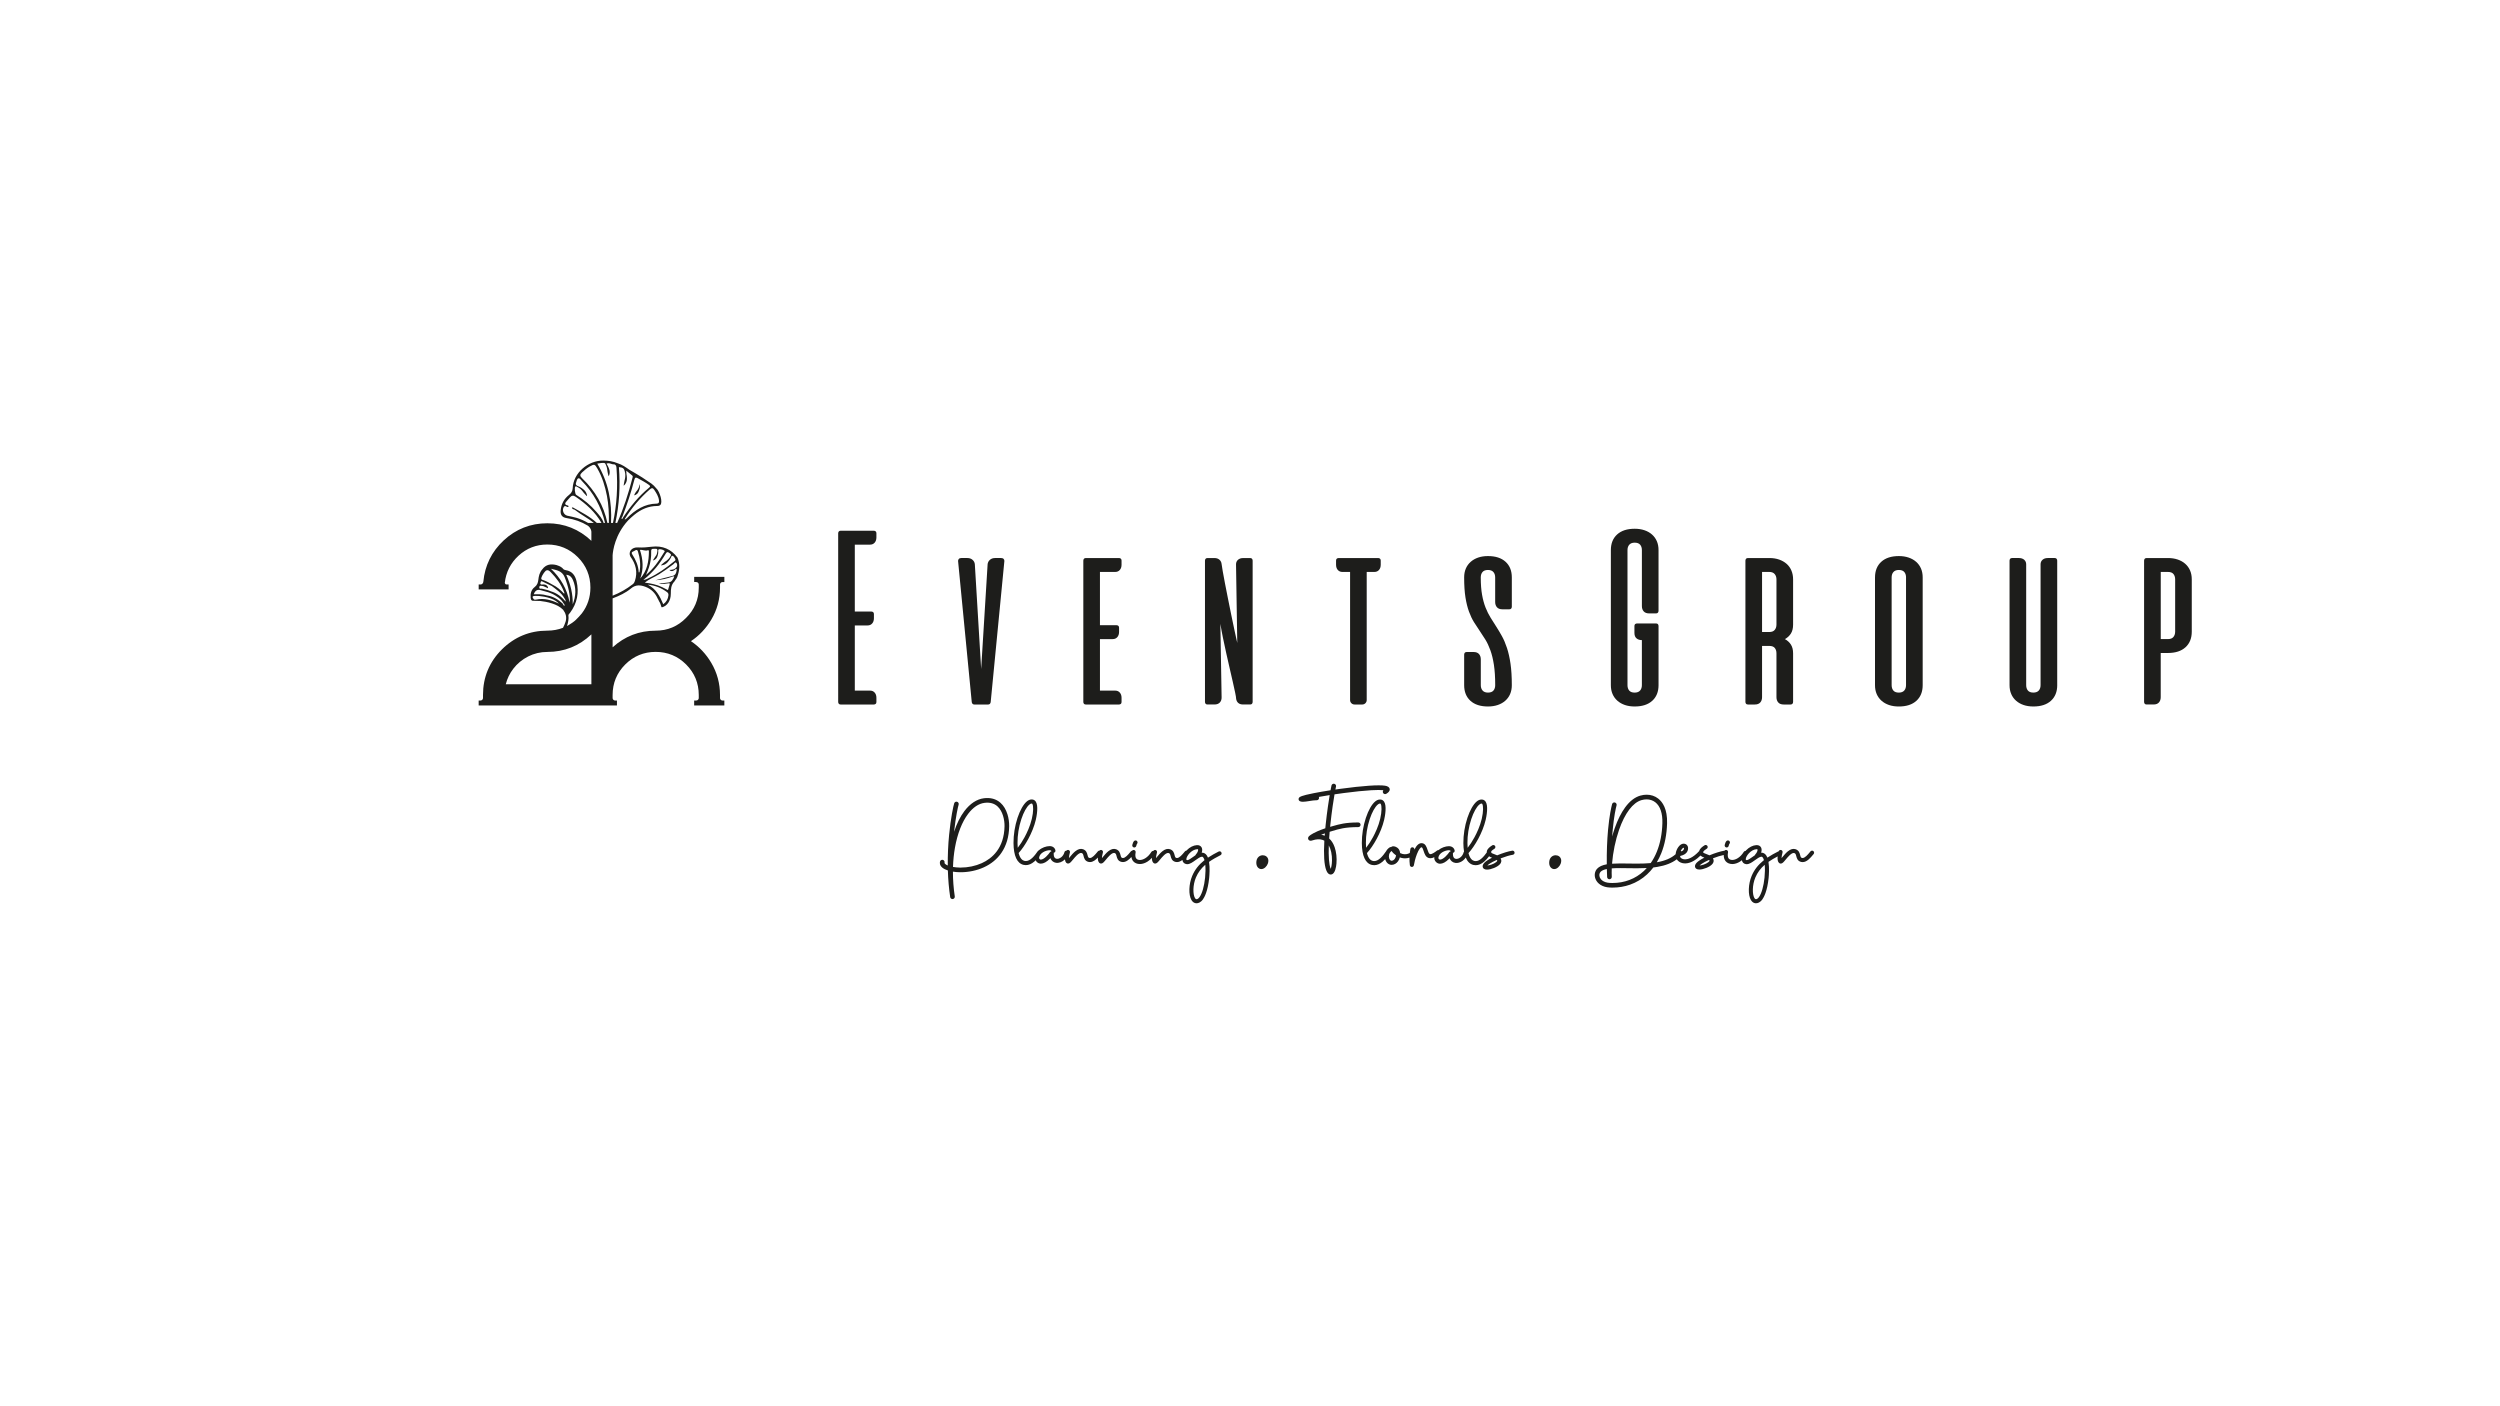 <?xml version="1.0" encoding="UTF-8" standalone="no"?>
<!-- Generator: Adobe Illustrator 25.0.0, SVG Export Plug-In . SVG Version: 6.00 Build 0)  -->

<svg
   version="1.1"
   id="Calque_1"
   x="0px"
   y="0px"
   viewBox="0 0 1920 1080"
   style="enable-background:new 0 0 1920 1080;"
   xml:space="preserve"
   sodipodi:docname="2k.svgz"
   xmlns:inkscape="http://www.inkscape.org/namespaces/inkscape"
   xmlns:sodipodi="http://sodipodi.sourceforge.net/DTD/sodipodi-0.dtd"
   xmlns="http://www.w3.org/2000/svg"
   xmlns:svg="http://www.w3.org/2000/svg"><defs
   id="defs61" /><sodipodi:namedview
   id="namedview59"
   pagecolor="#ffffff"
   bordercolor="#000000"
   borderopacity="0.25"
   inkscape:showpageshadow="2"
   inkscape:pageopacity="0.0"
   inkscape:pagecheckerboard="0"
   inkscape:deskcolor="#d1d1d1" />
<style
   type="text/css"
   id="style2">
	.st0{fill:#1D1D1B;}
</style>
<g
   id="g56">
	<g
   id="g28">
		<g
   id="g26">
			<path
   class="st0"
   d="M671.08,407.6c0.57,0,1.05,0.16,1.43,0.48c0.38,0.32,0.57,0.8,0.57,1.43v3.24c0,1.65-0.45,2.99-1.33,4     c-0.89,1.02-2.07,1.53-3.53,1.53h-11.73v51.38h12.68c0.57,0,1.05,0.16,1.43,0.48c0.38,0.32,0.57,0.8,0.57,1.43v3.24     c0,1.65-0.45,2.99-1.33,4c-0.89,1.02-2.07,1.53-3.53,1.53h-9.82v50.05h11.73c1.46,0,2.64,0.51,3.53,1.53     c0.89,1.02,1.33,2.35,1.33,4v3.24c0,0.64-0.19,1.11-0.57,1.43c-0.38,0.32-0.86,0.48-1.43,0.48h-25.45     c-0.64,0-1.11-0.19-1.43-0.57c-0.32-0.38-0.48-0.86-0.48-1.43V409.6c0-0.57,0.16-1.05,0.48-1.43c0.32-0.38,0.79-0.57,1.43-0.57     H671.08z"
   id="path4" />
			<path
   class="st0"
   d="M748.2,541.06c-0.57,0-1.02-0.19-1.33-0.57c-0.32-0.38-0.51-0.82-0.57-1.34l-10.49-108.2     c-0.06-0.57,0.11-1.11,0.52-1.62c0.41-0.51,1.06-0.76,1.95-0.76h4.67c1.59,0,2.91,0.46,3.96,1.38c1.05,0.92,1.64,2.05,1.76,3.38     l4.86,80.46l4.96-80.46c0.13-1.34,0.72-2.46,1.76-3.38c1.05-0.92,2.37-1.38,3.96-1.38h4.67c0.89,0,1.54,0.25,1.95,0.76     c0.41,0.51,0.59,1.05,0.52,1.62l-10.49,108.2c-0.06,0.51-0.25,0.95-0.57,1.34c-0.32,0.38-0.76,0.57-1.33,0.57H748.2z"
   id="path6" />
			<path
   class="st0"
   d="M859.35,428.57c0.57,0,1.05,0.16,1.43,0.48c0.38,0.32,0.57,0.8,0.57,1.43v3.24c0,1.65-0.45,2.99-1.33,4     c-0.89,1.02-2.07,1.53-3.53,1.53h-11.73v40.9h12.68c0.57,0,1.05,0.16,1.43,0.48c0.38,0.32,0.57,0.8,0.57,1.43v3.24     c0,1.65-0.45,2.99-1.33,4c-0.89,1.02-2.07,1.53-3.53,1.53h-9.82v39.56h11.73c1.46,0,2.64,0.51,3.53,1.53     c0.89,1.02,1.33,2.35,1.33,4v3.24c0,0.64-0.19,1.11-0.57,1.43c-0.38,0.32-0.86,0.48-1.43,0.48H833.9c-0.64,0-1.11-0.19-1.43-0.57     c-0.32-0.38-0.48-0.86-0.48-1.43V430.58c0-0.57,0.16-1.05,0.48-1.43c0.32-0.38,0.79-0.57,1.43-0.57H859.35z"
   id="path8" />
			<path
   class="st0"
   d="M960.12,428.57c0.63,0,1.11,0.19,1.43,0.57c0.32,0.38,0.48,0.86,0.48,1.43v108.48     c0,0.57-0.16,1.05-0.48,1.43c-0.32,0.38-0.79,0.57-1.43,0.57h-5.34c-1.65,0-2.92-0.4-3.81-1.19c-0.89-0.79-1.43-1.86-1.62-3.19     c0-0.76-0.24-2.29-0.72-4.58c-0.48-2.29-1.08-5.04-1.81-8.25c-0.73-3.21-1.54-6.74-2.43-10.58c-0.89-3.85-1.78-7.77-2.67-11.77     c-0.89-4-1.73-7.94-2.53-11.82c-0.79-3.88-1.45-7.4-1.95-10.58l0.95,56.34c0.06,1.65-0.38,3.01-1.33,4.05     c-0.95,1.05-2.35,1.57-4.19,1.57h-5.34c-0.64,0-1.11-0.19-1.43-0.57c-0.32-0.38-0.48-0.86-0.48-1.43V430.58     c0-0.57,0.16-1.05,0.48-1.43c0.32-0.38,0.79-0.57,1.43-0.57h5.34c1.59,0,2.88,0.43,3.86,1.29c0.98,0.86,1.54,1.99,1.67,3.38     c0.13,1.02,0.41,2.84,0.86,5.48c0.44,2.64,1.02,5.73,1.72,9.29c0.7,3.56,1.46,7.44,2.29,11.63c0.82,4.19,1.67,8.37,2.53,12.53     c0.86,4.16,1.68,8.12,2.48,11.87c0.79,3.75,1.51,6.99,2.14,9.73l-0.95-60.34c0-1.46,0.51-2.64,1.52-3.53     c1.02-0.89,2.35-1.33,4-1.33H960.12z"
   id="path10" />
			<path
   class="st0"
   d="M1058.4,428.57c0.57,0,1.05,0.16,1.43,0.48c0.38,0.32,0.57,0.8,0.57,1.43v3.24c0,1.65-0.45,2.99-1.33,4     c-0.89,1.02-2.07,1.53-3.53,1.53h-5.91v98.38c0,0.95-0.33,1.76-1,2.43c-0.67,0.67-1.48,1-2.43,1h-5.91c-0.95,0-1.76-0.33-2.43-1     c-0.67-0.67-1-1.48-1-2.43v-98.38h-5.91c-1.46,0-2.64-0.51-3.53-1.53c-0.89-1.01-1.33-2.35-1.33-4v-3.24     c0-0.63,0.19-1.11,0.57-1.43c0.38-0.32,0.86-0.48,1.43-0.48H1058.4z"
   id="path12" />
			<path
   class="st0"
   d="M1153.82,467.95c-1.84,0-3.23-0.53-4.15-1.57c-0.92-1.05-1.38-2.4-1.38-4.05v-18.88     c0-1.72-0.46-3.1-1.38-4.15c-0.92-1.05-2.3-1.57-4.15-1.57c-1.91,0-3.3,0.53-4.19,1.57c-0.89,1.05-1.34,2.43-1.34,4.15     c0,5.15,0.33,9.6,1,13.35c0.67,3.75,1.57,7.05,2.72,9.91c1.14,2.86,2.43,5.44,3.86,7.72c1.43,2.29,2.88,4.58,4.34,6.86     c1.46,2.29,2.91,4.72,4.34,7.29c1.43,2.57,2.72,5.59,3.86,9.06c1.14,3.46,2.05,7.5,2.72,12.11c0.67,4.61,1,10.09,1,16.44     c0,2.54-0.43,4.81-1.29,6.81c-0.86,2-2.1,3.72-3.72,5.15c-1.62,1.43-3.56,2.53-5.81,3.29c-2.26,0.76-4.75,1.14-7.48,1.14     c-5.78,0-10.28-1.46-13.49-4.38c-3.21-2.92-4.81-6.93-4.81-12.01v-23.45c0-0.57,0.16-1.05,0.48-1.43     c0.32-0.38,0.79-0.57,1.43-0.57h5.34c1.84,0,3.22,0.53,4.15,1.57c0.92,1.05,1.38,2.4,1.38,4.05v19.83c0,1.72,0.46,3.1,1.38,4.15     c0.92,1.05,2.3,1.57,4.15,1.57c1.91,0,3.3-0.53,4.19-1.57s1.34-2.43,1.34-4.15c0-6.1-0.33-11.31-1-15.63     c-0.67-4.32-1.57-8.06-2.72-11.2c-1.14-3.15-2.43-5.88-3.86-8.2c-1.43-2.32-2.88-4.54-4.34-6.67c-1.46-2.13-2.91-4.34-4.34-6.63     c-1.43-2.29-2.72-4.99-3.86-8.1c-1.14-3.11-2.05-6.77-2.72-10.96c-0.67-4.19-1-9.31-1-15.35c0-2.54,0.43-4.82,1.29-6.81     c0.86-2,2.1-3.72,3.72-5.15c1.62-1.43,3.54-2.53,5.77-3.29c2.22-0.76,4.73-1.14,7.53-1.14c5.78,0,10.28,1.46,13.49,4.38     c3.21,2.92,4.81,6.93,4.81,12.01v22.5c0,0.57-0.16,1.05-0.48,1.43c-0.32,0.38-0.79,0.57-1.43,0.57H1153.82z"
   id="path14" />
			<path
   class="st0"
   d="M1271.85,478.81c0.64,0,1.11,0.19,1.43,0.57c0.32,0.38,0.48,0.86,0.48,1.43v45.38     c0,5.09-1.61,9.09-4.82,12.01c-3.21,2.92-7.71,4.38-13.49,4.38c-2.8,0-5.31-0.38-7.53-1.14c-2.23-0.76-4.15-1.86-5.77-3.29     c-1.62-1.43-2.86-3.15-3.72-5.15c-0.86-2-1.29-4.27-1.29-6.81V422.47c0-5.08,1.61-9.09,4.82-12.01     c3.21-2.92,7.71-4.38,13.49-4.38c2.73,0,5.23,0.38,7.48,1.14c2.26,0.76,4.19,1.86,5.81,3.29c1.62,1.43,2.86,3.15,3.72,5.15     c0.86,2,1.29,4.27,1.29,6.81v46.62c0,0.57-0.16,1.05-0.48,1.43c-0.32,0.38-0.8,0.57-1.43,0.57h-5.34c-1.84,0-3.23-0.53-4.15-1.57     c-0.92-1.05-1.38-2.4-1.38-4.05v-42.99c0-1.72-0.45-3.1-1.34-4.15c-0.89-1.05-2.29-1.57-4.19-1.57c-1.84,0-3.23,0.53-4.15,1.57     c-0.92,1.05-1.38,2.43-1.38,4.15v103.72c0,1.72,0.44,3.1,1.33,4.15s2.29,1.57,4.19,1.57c1.84,0,3.23-0.53,4.15-1.57     c0.92-1.05,1.38-2.43,1.38-4.15v-34.6c-1.72,0-3.1-0.46-4.15-1.38c-1.05-0.92-1.57-2.3-1.57-4.15v-5.34     c0-0.63,0.19-1.11,0.57-1.43c0.38-0.32,0.86-0.48,1.43-0.48H1271.85z"
   id="path16" />
			<path
   class="st0"
   d="M1358.98,428.57c2.73,0,5.21,0.4,7.44,1.19c2.22,0.79,4.13,1.89,5.72,3.29c1.59,1.4,2.81,3.11,3.67,5.15     c0.86,2.03,1.29,4.29,1.29,6.77v34.7c0,2.8-0.56,5.09-1.67,6.86c-1.11,1.78-2.65,3.21-4.62,4.29c1.97,1.08,3.51,2.5,4.62,4.24     c1.11,1.75,1.67,3.99,1.67,6.72v37.27c0,0.57-0.16,1.05-0.48,1.43s-0.8,0.57-1.43,0.57h-5.34c-1.84,0-3.23-0.52-4.15-1.57     c-0.92-1.05-1.38-2.4-1.38-4.05v-33.65c0-1.72-0.43-3.1-1.29-4.15c-0.86-1.05-2.27-1.57-4.24-1.57h-5.53v39.37     c0,1.65-0.46,3.01-1.38,4.05c-0.92,1.05-2.3,1.57-4.15,1.57h-5.34c-0.63,0-1.11-0.19-1.43-0.57c-0.32-0.38-0.48-0.86-0.48-1.43     V430.58c0-0.57,0.16-1.05,0.48-1.43c0.32-0.38,0.8-0.57,1.43-0.57H1358.98z M1353.26,439.25v46.14h5.53     c1.91,0,3.3-0.54,4.19-1.62c0.89-1.08,1.34-2.44,1.34-4.1v-34.7c0-1.65-0.46-3.02-1.38-4.1c-0.92-1.08-2.3-1.62-4.15-1.62     H1353.26z"
   id="path18" />
			<path
   class="st0"
   d="M1440.01,443.45c0-5.08,1.61-9.09,4.82-12.01c3.21-2.92,7.71-4.38,13.49-4.38c2.73,0,5.23,0.38,7.48,1.14     c2.26,0.76,4.19,1.86,5.81,3.29c1.62,1.43,2.86,3.15,3.72,5.15c0.86,2,1.29,4.27,1.29,6.81v82.75c0,5.09-1.61,9.09-4.82,12.01     c-3.21,2.92-7.71,4.38-13.49,4.38c-2.8,0-5.31-0.38-7.53-1.14c-2.23-0.76-4.15-1.86-5.77-3.29c-1.62-1.43-2.86-3.15-3.72-5.15     c-0.86-2-1.29-4.27-1.29-6.81V443.45z M1463.84,443.45c0-1.72-0.45-3.1-1.34-4.15s-2.29-1.57-4.19-1.57     c-1.84,0-3.23,0.53-4.15,1.57c-0.92,1.05-1.38,2.43-1.38,4.15v82.75c0,1.72,0.44,3.1,1.33,4.15s2.29,1.57,4.19,1.57     c1.84,0,3.23-0.53,4.15-1.57c0.92-1.05,1.38-2.43,1.38-4.15V443.45z"
   id="path20" />
			<path
   class="st0"
   d="M1579.95,526.19c0,5.09-1.61,9.09-4.82,12.01c-3.21,2.92-7.71,4.38-13.49,4.38c-2.8,0-5.31-0.38-7.53-1.14     c-2.23-0.76-4.15-1.86-5.77-3.29c-1.62-1.43-2.86-3.15-3.72-5.15c-0.86-2-1.29-4.27-1.29-6.81v-95.62c0-0.57,0.16-1.05,0.48-1.43     c0.32-0.38,0.8-0.57,1.43-0.57h5.34c1.65,0,2.99,0.45,4,1.33c1.01,0.89,1.53,2.07,1.53,3.53v92.76c0,1.72,0.44,3.1,1.33,4.15     s2.29,1.57,4.19,1.57c1.84,0,3.23-0.53,4.15-1.57c0.92-1.05,1.38-2.43,1.38-4.15v-92.76c0-1.46,0.51-2.64,1.53-3.53     c1.01-0.89,2.35-1.33,4-1.33h5.34c0.64,0,1.11,0.19,1.43,0.57c0.32,0.38,0.48,0.86,0.48,1.43V526.19z"
   id="path22" />
			<path
   class="st0"
   d="M1664.98,428.57c2.73,0,5.23,0.38,7.48,1.14c2.26,0.76,4.19,1.86,5.81,3.29c1.62,1.43,2.86,3.15,3.72,5.15     c0.86,2,1.29,4.27,1.29,6.81v40.13c0,5.09-1.61,9.09-4.82,12.01c-3.21,2.92-7.71,4.39-13.49,4.39h-5.53v33.94     c0,1.65-0.46,3.01-1.38,4.05c-0.92,1.05-2.3,1.57-4.15,1.57h-5.34c-0.63,0-1.11-0.19-1.43-0.57c-0.32-0.38-0.48-0.86-0.48-1.43     V430.58c0-0.57,0.16-1.05,0.48-1.43c0.32-0.38,0.8-0.57,1.43-0.57H1664.98z M1659.46,439.25v51.57h5.53     c1.91,0,3.3-0.54,4.19-1.62c0.89-1.08,1.34-2.44,1.34-4.1v-40.13c0-1.65-0.43-3.02-1.29-4.1c-0.86-1.08-2.27-1.62-4.24-1.62     H1659.46z"
   id="path24" />
		</g>
	</g>
	<g
   id="g34">
		<path
   class="st0"
   d="M546.32,475.8c4.42-7.44,6.66-15.69,6.66-24.52v-2.35c0-0.54,0.18-0.97,0.57-1.36    c0.39-0.39,0.82-0.57,1.36-0.57h1.4v-3.98h-23.18V447h1.4c0.67,0,1.17,0.18,1.55,0.57c0.39,0.39,0.57,0.82,0.57,1.36v2.35    c0,9.1-3.29,16.93-9.79,23.31c-6.35,6.48-14.19,9.77-23.29,9.77c-12.67,0-23.78,4.3-33.08,12.79v-37.6    c5.04-1.91,9.96-4.16,14.09-7.61c3.64-3.05,7.26-2.73,11.13-1.27c4.43,1.67,7.55,4.81,9.44,9.15c0.16,0.27,0.32,0.55,0.48,0.82    c0.16,0.36,0.33,0.71,0.49,1.07c0.91,1.34,1.42,2.85,1.83,4.41c0.17,0.06,0.29,0.17,0.37,0.32c4.06-0.95,6.85-5.08,6.86-10.38    c0.01-3.5,0.11-6.92,2.87-9.57c-0.05-0.11-0.02-0.19,0.09-0.24c0.51-0.73,1.02-1.45,1.52-2.18c0.01-0.16,0.06-0.31,0.16-0.44    c0.15-0.2,0.29-0.41,0.44-0.61l-0.13,0.05c1.76-4.92,2.32-9.85,0.18-14.81c-4.9-6.64-11.66-9.34-19.63-8.39    c-3.58,0.43-7.04,0.78-10.65,0.55c-4.86-0.32-7.77,3.39-5.89,7.03c4.16,5.7,5.71,11.87,3.44,18.76c-0.31,0.95-0.75,1.78-1.55,2.41    c-4.83,3.77-10.02,6.7-15.55,8.87v-31.03c0.26-3.74,1.86-15.74,11.79-26.66c1.53-1.53,3.13-3,4.82-4.39    c5.13-4.23,10.96-6.82,17.74-6.82c2.14,0,3.01-1.11,3.06-3.13c0.06-2.63-0.8-5.02-1.82-7.38c-0.3-0.55-0.59-1.09-0.89-1.63    c-0.11-0.16-0.23-0.32-0.34-0.47c-0.88-0.99-1.77-1.97-2.66-2.96c-0.63-0.54-1.26-1.07-1.89-1.61c-0.99-0.65-1.98-1.31-2.97-1.96    c-4.23-3.12-13.98-8.68-13.98-8.68l-0.01,0.01c-2.78-1.98-5.55-3.96-8.89-4.96c-3.55-1.54-7.29-2.06-11.12-2.11    c-11.65-0.14-23.06,9.49-23.52,21.31c-0.09,2.25-1.13,3.78-2.83,5.11c-3.81,2.99-5.91,6.99-6.38,11.78    c-0.35,3.5,1.09,5.48,4.52,5.98c6.03,0.88,11.46,2.83,16.33,5.83c2.3,1.69,2.67,3.81,2.73,4.69v6.97    c-9.43-8.95-20.79-13.5-33.82-13.5c-12.84,0-24.11,4.41-33.47,13.11c-9.25,8.59-14.52,19.28-15.68,31.78h-0.05    c0,0.39-0.09,0.72-0.28,1.02c-0.21,0.34-0.48,0.61-0.83,0.83c-0.3,0.19-0.62,0.27-1.02,0.27h-1.4v3.78h22.98v-3.78h-1.4    c-0.72,0-1.23-0.22-1.52-1.25c0.91-8.25,4.48-15.28,10.6-20.9c6.17-5.67,13.6-8.54,22.07-8.54c9.1,0,16.98,3.26,23.4,9.68    c6.42,6.42,9.68,14.3,9.68,23.4c0,7.48-2.24,14.11-6.58,19.81c-1.42,1.71-2.91,3.35-4.53,4.9c-0.11,0.1-0.22,0.2-0.33,0.3    c-0.24,0.23-0.5,0.45-0.74,0.67c-0.63,0.52-1.27,0.98-1.92,1.45l-2.98,1.88c-0.01,0.01-0.02,0.02-0.02,0.03    c-0.28,0.15-0.56,0.3-0.84,0.45c0.8-2.7,1.45-5.36,1.04-8.22c-0.08-0.57,0.8-1.3,1.27-1.93c5.47-7.34,7.1-15.47,4.96-24.34    c-1.05-4.33-3.34-7.58-8.12-8.36c-0.62-0.1-1.2-0.3-1.73-0.6c-1.51-1.94-3.65-2.71-4.38-2.92c-0.3-0.12-0.61-0.24-0.91-0.37    c-4.39-1.15-8.3-0.69-11.19,3.29c-2.04,2.3-2.69,5.13-3.01,8.06c-0.24,2.2-0.93,4.05-2.78,5.47c-2.72,2.09-3.4,5.05-3.08,8.31    c0.15,1.56,0.73,2.45,2.21,2.25c0.77,0.02,2.29,0.06,5.1,0.14c5.04,0.57,13.21,2.19,17.61,6.77c2,2.66,2.97,5.68,1.89,9.12    c-0.53,1.69-1.2,3.26-1.99,4.71c-3.73,1.44-7.74,2.19-12.04,2.19c-13.51,0-25.24,4.85-34.88,14.41    c-9.63,9.57-14.52,21.34-14.52,34.98v2.35c0,0.54-0.18,0.97-0.57,1.36c-0.39,0.39-0.82,0.57-1.36,0.57h-1.4v3.78h72.18h29.95h4.07    v-3.78h-1.4c-0.54,0-0.97-0.18-1.36-0.57c-0.39-0.39-0.57-0.81-0.57-1.35v-2.35c0-9.1,3.26-16.98,9.68-23.4    c6.42-6.42,14.3-9.68,23.4-9.68c9.1,0,16.97,3.26,23.4,9.68c6.42,6.42,9.68,14.3,9.68,23.4v2.35c0,0.54-0.18,0.97-0.57,1.36    c-0.39,0.39-0.88,0.57-1.56,0.57h-1.4v3.78h23.18v-3.78h-1.4c-0.54,0-0.97-0.18-1.36-0.57c-0.39-0.39-0.57-0.81-0.57-1.35v-2.35    c0-8.83-2.24-17.11-6.66-24.61c-4.02-6.82-9.28-12.44-15.66-16.72C537.04,488.15,542.29,482.56,546.32,475.8z M513.34,457.28    c-0.32,2.76-1.51,4.99-3.96,6.78c-2.59-6.22-5.62-11.94-11.96-15.05c5.57,0.53,10.49,2.48,14.9,5.77    C513.22,455.45,513.46,456.23,513.34,457.28z M519.47,432.32c0.69,0.84,0.91,2.33-0.03,3.46c-0.26,0.31-0.57,0.58-0.88,0.84    c-0.39,0.24-0.81,0.48-1.26,0.65c-0.37,0.14-0.76,0.19-1.09,0.24c-0.33,0.06-0.64,0.1-0.92,0.14c-0.14,0-0.28,0.02-0.4,0.03    c-0.12,0-0.23-0.02-0.33-0.01c-0.19-0.01-0.32,0-0.32,0c-0.03-0.01-0.06,0-0.07,0.02c-0.01,0.03-0.01,0.06,0.02,0.07    c0.01-0.02,0.25,0.44,0.96,0.71c0.17,0.07,0.37,0.09,0.58,0.13c0.21,0.04,0.43-0.01,0.66-0.02c0.45-0.11,0.88-0.31,1.27-0.56    c0.44-0.27,0.83-0.57,1.17-0.88c0.52-0.28,1-0.49,0.83,0.82c-0.26,1.96-0.81,3.72-3.04,4.29c-4.43,1.13-8.85,2.25-13.28,3.38    c4.68-0.24,9.17-1.33,13.52-2.95c0.36,0.02,1.19-0.25,0.88,0.38c-0.91,1.86-1.73,3.9-4.24,4.27c-2.49,0.37-4.99,0.57-7.51,0.73    c2.76,0.87,5.49,0.11,8.16-0.15c0.13,0.33,0.26,0.5,0.23,0.62c-0.45,1.56-0.91,3.12-1.38,4.68c-1.48-0.76-2.94-1.56-4.45-2.27    c-4.25-2.02-8.79-2.96-13.3-3.45c3.21-2.86,7.33-4.21,10.93-6.48c3.82-2.4,7.49-5,11.06-7.76    C517.88,432.75,518.63,431.3,519.47,432.32z M513.91,424.58c0.96,0.68,2.07,1.21,0.93,2.65c-0.3,0.38-0.53,0.82-0.75,1.25    c-0.02,0.02-0.03,0.05-0.06,0.07c-0.24,0.27-0.49,0.54-0.74,0.82c-0.23,0.29-0.55,0.52-0.84,0.77c-0.29,0.24-0.59,0.48-0.87,0.71    c-0.31,0.21-0.64,0.38-0.92,0.59c-0.28,0.21-0.55,0.42-0.78,0.65c-0.23,0.24-0.51,0.38-0.72,0.57c-0.91,0.7-1.47,1.4-1.47,1.4    l-0.01,0.01c-0.01,0.02-0.02,0.04-0.02,0.06c0,0.05,0.04,0.08,0.09,0.08c0,0,0.84-0.03,2.04-0.43c0.29-0.11,0.64-0.18,0.93-0.38    c0.31-0.17,0.63-0.39,0.94-0.62c0.31-0.24,0.62-0.49,0.9-0.79c0.26-0.31,0.53-0.63,0.8-0.95c0.27-0.32,0.56-0.61,0.77-0.96    c0.22-0.34,0.44-0.67,0.65-0.99c0.23-0.31,0.37-0.66,0.53-0.97c0.14-0.32,0.31-0.6,0.4-0.9c0.04-0.11,0.07-0.2,0.11-0.3    c0.16-0.11,0.35-0.15,0.59-0.09c1.1,0.27,1.7,1.48,2.19,2.51c0.55,1.15-0.57,1.54-1.19,2.05c-5.97,4.87-12.18,9.39-19.23,12.61    c-1.17,0.54-2.27,1.35-4.07,1.3c7.43-5.62,12.77-12.62,17.28-20.28C512.18,423.7,512.88,423.85,513.91,424.58z M500.1,423.43    c-0.12-2.59,1.79-1.79,3.14-1.94c1.79-0.2,1.8,0.92,1.56,2.18c-0.11,0.59-0.23,1.18-0.35,1.8c-0.11,0.29-0.24,0.57-0.39,0.85    c-0.26,0.52-0.63,0.97-0.94,1.4c-0.13,0.23-0.3,0.42-0.42,0.64c-0.12,0.22-0.26,0.4-0.38,0.59c-0.23,0.39-0.45,0.69-0.59,0.94    c-0.15,0.24-0.22,0.4-0.22,0.4c-0.01,0.01-0.01,0.04-0.01,0.05c0.01,0.04,0.05,0.07,0.09,0.06c0,0,0.17-0.03,0.44-0.13    c0.29-0.08,0.67-0.25,1.07-0.55c0.21-0.14,0.43-0.3,0.62-0.51c0.2-0.2,0.42-0.42,0.58-0.68c0.15-0.27,0.33-0.54,0.44-0.86    c0.12-0.31,0.25-0.61,0.34-0.93c0.41-1.25,0.54-2.54,0.46-3.49c-0.01-0.19-0.03-0.35-0.04-0.51c0.05-0.49,0.2-0.94,0.92-0.94    c1.34,0.01,2.7,0.32,3.76,1.1c0.77,0.57-0.17,1.26-0.49,1.8c-3.67,6.29-7.94,12.11-13.58,16.88c1.65-3.73,3.05-7.5,3.62-11.54    C500.04,427.84,500.2,425.65,500.1,423.43z M497.64,422.57c0.47-0.2,0.72,0.36,0.72,0.84c-0.04,7.65-1.32,14.92-6.66,20.9    c2.7-7.34,2.19-14.6-0.23-21.99C493.56,422.01,495.56,423.44,497.64,422.57z M485.59,425.81c-1.34-2.11,0.96-2.18,1.89-2.87    c0.85-0.63,1.95-1.06,2.46,0.59c1.63,5.23,2.27,10.53,1.17,15.96c-0.01,0.06-0.27,0.06-0.56,0.12    C490.31,434.5,488.29,430.04,485.59,425.81z M439.98,445.38c2.67,6.2,2.36,12.45-0.12,18.68c0.12-7.87-1.62-15.32-5.02-22.65    C437.69,441.66,439.1,443.33,439.98,445.38z M415.77,443.74c0,0.01,0,0.02,0,0.02c0,0,0.74-2.81,3.44-5.48    c1.28-0.79,2.39-0.26,3.69,1.09c4.31,4.43,8,9.23,10.19,15.07c0.18,0.47,0.62,0.92,0.14,1.53c-2.61-2.77-5.39-5.31-8.88-6.93    c-2.16-1.25-4.32-2.49-6.68-3.36C416.77,445.34,415.33,445.3,415.77,443.74z M411.73,460.49c-1.06,0.14-1.54,0.35-2.44-1.21    c-0.97-1.67,1.12-1.63,2.22-1.64c0.83-0.01,1.66,0.02,2.48,0.07c1.95,0.2,5.64,0.7,8.58,1.78c0.13,0.05,0.26,0.1,0.39,0.15    c0.23,0.09,0.46,0.18,0.68,0.28l0-0.01c1.03,0.41,2.04,0.87,2.97,1.49c0.94,0.63,1.86,1.3,2.7,2.21    C423.72,460.89,417.97,459.15,411.73,460.49z M433.16,465.27c-0.39-0.62-0.78-1.24-1.17-1.86c-3.49-3.08-7.31-5.48-12.03-6.13    c-3.22-1.03-6.57-0.94-10.06-0.87c1.02-2.68,2.55-3.97,5.32-3.17c1.9,0.55,3.81,1.06,5.72,1.57c1.21,0.42,2.49,0.92,3.68,1.5    c3.03,1.68,6.01,3.43,7.88,6.59c0.43,0.63,0.85,1.25,1.28,1.88C433.57,464.94,433.36,465.11,433.16,465.27z M434.36,462.03    c-3.06-3.84-6.73-6.56-11.34-7.92c-0.03,0.21-0.06,0.42-0.09,0.64h0c0.03-0.21,0.06-0.42,0.09-0.64c-2.17-1.01-4.5-1.42-6.79-1.99    c-0.74-0.19-2.24,0.48-2.04-1.18c0.06-0.48,0.23-0.83,0.47-1.07c0.33,0,0.68,0.01,1.06,0.04c0.24,0.02,0.49,0.05,0.74,0.09    c0.25,0.02,0.49,0.1,0.73,0.15c0.24,0.06,0.47,0.16,0.68,0.25c0.2,0.13,0.41,0.2,0.6,0.31c0.18,0.1,0.39,0.15,0.56,0.24    c0.17,0.09,0.37,0.13,0.52,0.22c0.15,0.09,0.32,0.15,0.47,0.22c0.14,0.07,0.26,0.15,0.37,0.2c0.22,0.11,0.38,0.17,0.38,0.17    l0.01,0c0.01,0,0.02,0.01,0.03,0.01c0.05,0,0.1-0.04,0.1-0.09c0,0,0-0.16-0.05-0.43c-0.03-0.14-0.07-0.3-0.13-0.48    c-0.09-0.17-0.19-0.36-0.32-0.56c-0.12-0.21-0.32-0.38-0.52-0.57c-0.2-0.2-0.46-0.32-0.72-0.46c-0.27-0.13-0.57-0.17-0.87-0.23    c-0.3-0.03-0.6-0.06-0.9-0.08c-0.55-0.02-1.08,0-1.58,0.08c-0.13-0.02-0.26-0.04-0.36-0.1c-0.92-0.53-0.29-1.25-0.18-1.85    c0.18-0.98,0.81-0.63,1.39-0.36c2.36,1.14,4.73,2.27,7.09,3.41c3.56,2.72,7.31,5.23,9.61,9.24    C433.81,460.09,434.61,460.77,434.36,462.03z M423.12,436.83c4.22,1.03,8.53,1.48,10.53,6.41c2.76,6.81,4.6,14.58,3.83,19.59    C435.49,452.18,430.51,443.86,423.12,436.83z M502.42,376.14c1.7,2.57,3.36,5.11,3.7,8.31c0.16,1.47-0.24,2.3-1.72,2.32    c-9.44,0.12-16.6,4.88-22.99,11.23c-0.31,0.31-0.67,0.57-1.01,0.83c-0.05,0.04-0.17-0.01-0.67-0.05    c5.37-8.75,11.76-16.32,19.33-22.92C500.4,374.68,501.35,374.53,502.42,376.14z M489.76,367.24c2.93,1.65,5.93,3.18,8.66,5.18    c1.13,0.83,1.09,1.27,0.05,2.13c-7.92,6.55-14.4,14.37-19.99,22.96c-0.25,0.42-0.48,1.31-0.93,0.98    c-0.71-0.51,0.22-1.05,0.42-1.58c3.56-9.35,6.76-18.82,9.23-28.53C487.64,366.62,488.39,366.46,489.76,367.24z M475.32,358.72    c3.22,0.43,4.14,0.74,4.83,4.89c0.03,0.25,0.05,0.49,0.07,0.76c0.04,0.74,0.04,1.52-0.06,2.29c-0.03,0.39-0.13,0.77-0.2,1.14    c-0.08,0.37-0.21,0.72-0.27,1.07c-0.06,0.35-0.17,0.68-0.21,1.01c-0.04,0.33-0.13,0.63-0.18,0.92c-0.07,0.29-0.08,0.57-0.14,0.81    c-0.05,0.24-0.09,0.46-0.11,0.64c-0.05,0.36-0.06,0.59-0.06,0.59l0,0.01c0,0.02,0.01,0.04,0.02,0.06    c0.03,0.04,0.08,0.04,0.12,0.01c0,0,0.17-0.14,0.43-0.41c0.13-0.14,0.29-0.31,0.45-0.51c0.18-0.2,0.32-0.46,0.49-0.73    c0.16-0.28,0.35-0.58,0.47-0.93c0.14-0.34,0.28-0.71,0.35-1.11c0.06-0.4,0.13-0.81,0.13-1.24c-0.01-0.43,0.03-0.85-0.01-1.28    c-0.02-0.85-0.14-1.7-0.3-2.47c-0.01-0.03-0.02-0.06-0.02-0.09c-0.04-0.81-0.1-1.68-0.15-2.7c1.71,1.4,3.12,2.57,4.55,3.72    c0.63,0.5,0.41,1.11,0.26,1.7c-3.11,11.99-6.84,23.76-11.94,35.06v-0.3h-1.23C475.61,387.46,476.47,373.17,475.32,358.72z     M464.69,355.78c0.12,0.21,0.23,0.45,0.36,0.69c0.13,0.31,0.3,0.61,0.43,0.95c0.14,0.33,0.27,0.68,0.38,1.04    c0.13,0.35,0.21,0.73,0.31,1.09c0.09,0.37,0.14,0.75,0.2,1.11c0.04,0.37,0.07,0.74,0.13,1.08c0.06,0.35,0.1,0.68,0.18,1    c0.08,0.32,0.11,0.62,0.19,0.91c0.06,0.28,0.15,0.55,0.19,0.78c0.05,0.24,0.1,0.44,0.16,0.62c0.1,0.35,0.19,0.55,0.19,0.55l0,0.01    c0.01,0.02,0.02,0.03,0.04,0.04c0.04,0.02,0.1,0.01,0.12-0.04c0,0,0.1-0.19,0.23-0.54c0.07-0.17,0.14-0.39,0.21-0.63    c0.08-0.25,0.12-0.53,0.16-0.84c0.04-0.31,0.1-0.65,0.08-1.01c0-0.36-0.02-0.74-0.08-1.12c-0.08-0.38-0.18-0.78-0.32-1.16    c-0.16-0.38-0.27-0.78-0.44-1.16c-0.17-0.38-0.32-0.76-0.51-1.12c-0.18-0.36-0.37-0.71-0.58-1.04c-0.19-0.33-0.4-0.63-0.6-0.91    c0.06,0,0.12,0,0.18,0.01c2.08-1.06,3.89,0.84,5.9,0.53v0c1.46,0.44,1.58,1.67,1.67,2.89c1.11,14.17,0.24,28.2-2.7,42.09h-1.49    c0.76-16.01-1.94-31.31-10.6-45.53C460.74,355.89,462.7,355.08,464.69,355.78z M447.02,362.83c1.85-1.72,3.74-3.35,5.95-4.59    c3.41-1.91,3.82-1.83,5.75,1.49c3.81,6.59,5.99,13.76,7.42,21.19c1.31,6.84,1.57,13.75,1.47,20.68h-1.13    c-2.81-13.36-9.41-24.7-19.32-34.2C445.28,365.63,445.19,364.54,447.02,362.83z M441.88,373.64c0.4-0.33,0.82-0.1,1.21,0.14    c0.61,0.37,1.23,0.73,1.96,1.16c0.25,0.19,0.5,0.39,0.74,0.61c0.29,0.24,0.55,0.53,0.82,0.79c0.26,0.27,0.5,0.58,0.73,0.86    c0.22,0.3,0.43,0.6,0.65,0.87c0.22,0.27,0.43,0.54,0.66,0.77c0.23,0.23,0.41,0.48,0.62,0.69c0.19,0.22,0.4,0.4,0.55,0.58    c0.16,0.18,0.31,0.33,0.44,0.46c0.26,0.25,0.44,0.39,0.44,0.39l0,0c0.02,0.01,0.04,0.02,0.06,0.02c0.05,0,0.09-0.04,0.09-0.09    c0,0-0.01-0.22-0.07-0.58c-0.03-0.18-0.08-0.4-0.14-0.65c-0.06-0.25-0.16-0.52-0.28-0.81c-0.12-0.29-0.24-0.61-0.44-0.91    c-0.18-0.31-0.39-0.63-0.63-0.93c-0.26-0.29-0.55-0.58-0.86-0.85c-0.33-0.25-0.63-0.54-0.96-0.78c-0.34-0.24-0.66-0.5-1-0.71    c-0.34-0.23-0.68-0.43-1.02-0.61c-0.67-0.38-1.33-0.65-1.91-0.85c-0.03-0.01-0.06-0.02-0.09-0.03c-1.12-0.56-1.5-1.31-1.03-2.47    c0.49-1.2,0.57-3.01,1.76-3.36c1.1-0.33,1.94,1.24,2.78,2.1c8.89,9.08,14.77,19.82,17.71,32.15h-1.1c-0.96-3.36-3.3-5.89-5.5-8.45    c-4.46-5.2-9.73-9.49-15.54-13.11C441.53,379.43,441.02,374.34,441.88,373.64z M435.68,396.06c-2.93-0.7-4.35-4.51-2.54-6.88    c1.1-1.44,2.19,0.66,3.32,0.14c0.42-0.69-0.02-1.02-0.56-1.14c-2.77-0.57-1.82-2.08-0.69-3.29c0.88-0.93,1.69-1.91,2.52-2.88    c1.32-1.54,2.51-1.78,4.42-0.47c8,5.45,14.99,11.75,19.8,20.06h-3.58c-5.37-5.01-12.08-8.3-18.36-11.88    c-0.19-0.11-0.49,0.06-0.83,0.11c0.23,1.3,1.4,1.27,2.18,1.64c5.62,4.36,10.52,6.63,14.71,10.13h-4.44    c-2.72-1.6-5.61-2.91-8.7-3.87C440.56,397,438.09,396.63,435.68,396.06z M454.19,525.5h-65.76c1.1-4.33,3.02-8.31,5.73-11.85    c3.05-3.99,6.91-7.18,11.47-9.49c4.55-2.31,9.51-3.48,14.74-3.48c13.02,0,24.39-4.55,33.82-13.49V525.5z"
   id="path30" />
		<path
   class="st0"
   d="M487.63,380.26c0.14-0.05,0.3-0.11,0.48-0.19c0.19-0.08,0.37-0.2,0.57-0.33c0.2-0.14,0.43-0.28,0.62-0.47    c0.2-0.19,0.4-0.4,0.58-0.64c0.35-0.5,0.58-1.11,0.83-1.69c0.24-0.59,0.46-1.18,0.57-1.76c0.14-0.57,0.2-1.12,0.23-1.58    c0.06-0.93-0.05-1.54-0.05-1.54c-0.01-0.03-0.03-0.06-0.07-0.07c-0.04-0.01-0.09,0.03-0.09,0.07c0,0-0.08,0.59-0.35,1.43    c-0.14,0.42-0.33,0.89-0.56,1.38c-0.23,0.49-0.51,0.99-0.82,1.47c-0.31,0.48-0.73,0.87-1.04,1.29c-0.16,0.21-0.31,0.41-0.43,0.62    c-0.12,0.21-0.25,0.4-0.36,0.6c-0.11,0.19-0.19,0.38-0.29,0.54c-0.09,0.16-0.16,0.31-0.22,0.44c-0.11,0.26-0.17,0.43-0.17,0.43    l0,0.01c0,0.01,0,0.03,0,0.04c0.01,0.05,0.06,0.09,0.11,0.08C487.18,380.38,487.35,380.35,487.63,380.26z"
   id="path32" />
	</g>
	<g
   id="g54">
		<path
   class="st0"
   d="M768.38,616.57c-3.34-2.98-7.66-4.17-12.77-3.51c-5.44,0.7-10.6,4.1-14.93,9.82    c-3.22,4.26-5.89,9.62-7.94,15.94c1.28-11.8,3.08-19.66,3.47-20.76c0.33-0.93-0.16-1.95-1.09-2.27c-0.19-0.07-0.39-0.1-0.59-0.1    c-0.76,0-1.43,0.48-1.68,1.19c-0.64,1.83-2.69,11.4-3.93,24.26c-0.77,7.92-1.11,15.85-1.03,23.56c-0.8-0.33-1.44-0.7-1.9-1.1    c-0.47-0.4-0.68-0.75-0.6-1.03c0.25-0.95-0.31-1.93-1.27-2.18c-0.15-0.04-0.3-0.06-0.46-0.06c-0.8,0-1.51,0.54-1.72,1.32    c-0.26,0.97-0.38,2.88,1.74,4.67c1.03,0.87,2.47,1.61,4.28,2.2c0.21,7.12,0.81,13.98,1.77,20.41l0,0.04    c0.13,0.87,0.89,1.52,1.76,1.52c0.09,0,0.18-0.01,0.27-0.02c0.47-0.07,0.89-0.32,1.17-0.7c0.28-0.38,0.4-0.85,0.33-1.35    c-0.95-6.37-1.43-12.76-1.42-18.99c1.58,0.25,3.28,0.4,5.04,0.44c0.31,0.01,0.62,0.01,0.93,0.01c6.09,0,12.37-1.32,17.67-3.73    c5.71-2.59,10.27-6.33,13.57-11.12c3.84-5.57,5.86-12.45,5.99-20.45c0.05-3.02-0.41-6.26-1.3-9.14    C772.58,621.69,770.78,618.71,768.38,616.57z M737.8,666.3c-0.28,0-0.57,0-0.85-0.01c-1.77-0.04-3.47-0.2-5.05-0.48    c0.17-5.14,0.67-10.13,1.51-14.84c1.91-10.73,5.4-19.7,10.12-25.94c3.73-4.94,8.07-7.86,12.54-8.43c4.05-0.53,7.41,0.37,9.94,2.63    c4.16,3.72,5.55,10.57,5.47,15.29c-0.29,17.04-9.66,24.84-17.47,28.38C749.16,665.09,743.4,666.3,737.8,666.3z"
   id="path36" />
		<path
   class="st0"
   d="M870.68,650.8c0.14,0.04,0.29,0.06,0.44,0.06c0.69,0,1.3-0.46,1.5-1.12c0.04-0.13,0.08-0.26,0.11-0.38    c0.23-0.8,0.32-1.1,0.53-1.32c0.57-0.65,0.5-1.64-0.15-2.21c-0.28-0.25-0.65-0.38-1.02-0.38c-0.45,0-0.88,0.2-1.18,0.53    c-0.66,0.76-0.89,1.53-1.17,2.51c-0.03,0.11-0.07,0.24-0.11,0.37c-0.12,0.4-0.07,0.82,0.13,1.19    C869.95,650.42,870.28,650.68,870.68,650.8z"
   id="path38" />
		<path
   class="st0"
   d="M936.63,653.81c-0.25,0-0.49,0.06-0.71,0.17c-2.52,1.3-5.44,2.84-8.22,4.7c-0.06-0.17-0.13-0.32-0.19-0.47    c-0.78-1.76-1.88-2.84-3.29-3.22c-0.42-0.12-0.87-0.16-1.31-0.15c0.37-1.05,0.64-2.51,0.04-3.82c-0.62-1.34-2-2.06-3.75-1.96    c-2.71,0.17-5.47,1.57-7.77,3.93c-0.1,0.1-0.17,0.21-0.26,0.31c-0.43,0.02-0.84,0.2-1.12,0.54l-0.55,0.66    c-1.57,1.88-3.73,4.46-5.55,4.46c-0.14,0-0.28-0.02-0.41-0.05c-0.86-0.2-1.05-0.61-1.44-2.15c-0.39-1.55-0.92-3.68-3.52-4.56    c-1.83-0.62-3.84-0.08-5.92,1.61c-1.55,1.25-2.96,2.96-4.11,4.35l-0.06,0.08c-0.22,0.26-0.45,0.55-0.69,0.82    c0.01-1.09,0.27-2.54,0.76-4.33c0.23-0.83-0.26-1.69-1.09-1.92c-0.14-0.04-0.28-0.06-0.41-0.06c-0.57,0-1.07,0.32-1.34,0.8    c-0.05,0-0.09-0.04-0.13-0.04c-0.55,0-1.04,0.28-1.33,0.74c-2.78,4.51-6.4,6.16-8.65,6.21c-0.04,0-0.09,0-0.13,0    c-0.7,0-2-0.14-2.77-1.05c-0.79-0.93-0.98-2.59-0.55-4.8c0.08-0.41-0.01-0.83-0.24-1.17c-0.23-0.35-0.59-0.58-1-0.65    c-0.1-0.02-0.2-0.03-0.3-0.03c-0.47,0-0.89,0.23-1.18,0.58c-0.35,0.06-0.68,0.21-0.92,0.49l-0.55,0.66    c-1.57,1.88-3.73,4.46-5.55,4.46c-0.14,0-0.28-0.02-0.41-0.05c-0.86-0.2-1.05-0.61-1.44-2.15c-0.39-1.55-0.92-3.68-3.52-4.56    c-1.83-0.62-3.84-0.08-5.92,1.61c-1.55,1.25-2.96,2.96-4.11,4.35l-0.06,0.08c-0.22,0.26-0.45,0.55-0.69,0.82    c0.01-1.09,0.27-2.54,0.76-4.33c0.23-0.83-0.26-1.69-1.09-1.92c-0.14-0.04-0.28-0.06-0.41-0.06c-0.45,0-0.86,0.21-1.15,0.53    c0,0,0,0-0.01,0c-0.46,0-0.89,0.2-1.19,0.55l-0.55,0.66c-1.57,1.88-3.73,4.46-5.55,4.46c-0.14,0-0.28-0.02-0.41-0.05    c-0.86-0.2-1.05-0.61-1.44-2.15c-0.39-1.55-0.92-3.68-3.52-4.56c-1.83-0.62-3.84-0.08-5.92,1.61c-1.55,1.25-2.96,2.96-4.11,4.35    l-0.06,0.08c-0.22,0.26-0.45,0.55-0.69,0.82c0.01-1.09,0.27-2.54,0.76-4.33c0.23-0.83-0.26-1.69-1.09-1.92    c-0.14-0.04-0.28-0.06-0.41-0.06c-0.48,0-0.91,0.23-1.2,0.59c-0.71,0-1.33,0.48-1.51,1.17c-0.43,1.64-1.37,3.07-2.64,4.01    c-0.92,0.68-1.97,1.07-2.9,1.07c-0.16,0-0.32-0.01-0.47-0.04c-0.9-0.14-2.38-0.86-2.21-4.13c0.01-0.16-0.01-0.32-0.05-0.48    c0.04,0,0.09-0.01,0.13-0.02c0.41-0.08,0.76-0.32,0.99-0.67c0.23-0.35,0.31-0.77,0.23-1.17c-0.41-1.98-2.13-3.26-4.4-3.26    c-0.06,0-0.11,0-0.16,0c-2.51,0.06-5.91,1.16-8.28,3.33c-0.26,0.11-0.5,0.28-0.67,0.52c-2.6,3.77-5.72,7.62-9.21,7.62    c-0.35,0-0.7-0.04-1.05-0.12c-1.45-0.33-3.39-1.64-4.49-6.03c4.82-5.24,10.89-15.67,13.2-25.52c0.25-1.08,0.86-3.9,1.06-6.9    c0.21-3.24-0.12-5.51-1.03-6.95c-0.56-0.9-1.36-1.48-2.31-1.69c-0.3-0.07-0.61-0.1-0.92-0.1c-1.5,0-2.79,0.79-3.61,1.46    c-2.64,2.13-5.27,6.75-7.23,12.66c-2.04,6.16-3.13,13.02-3.09,19.33c0.06,9.85,2.74,15.66,7.73,16.8c0.58,0.13,1.17,0.2,1.74,0.2    c2.15,0,4.32-0.91,6.44-2.7c0.38-0.32,0.73-0.68,1.09-1.03c0.18,0.37,0.4,0.74,0.69,1.06c0.85,0.96,2.07,1.54,3.25,1.54h0.05    c2.13-0.03,4.42-1.27,6.81-3.68c0.17-0.18,0.34-0.35,0.5-0.53c0.77,1.95,2.33,3.24,4.32,3.55c2.17,0.33,4.84-0.57,6.87-2.63    c0.11,1.12,0.45,1.99,1.03,2.62c0.36,0.39,0.85,0.6,1.38,0.6h0.06h0c1.24-0.04,2.13-1.12,3.75-3.08c1.57-1.9,4.19-5.07,6.12-5.07    c0.18,0,0.35,0.03,0.5,0.08c0.91,0.31,1.12,0.86,1.49,2.36c0.38,1.51,0.94,3.78,3.76,4.44c0.38,0.09,0.76,0.13,1.14,0.13    c2.33,0,4.37-1.66,6.07-3.47c-0.09,1.83,0.25,3.15,1.06,4.01c0.36,0.39,0.85,0.6,1.38,0.6h0.06h0c1.24-0.04,2.13-1.12,3.75-3.08    c1.57-1.9,4.19-5.07,6.12-5.07c0.18,0,0.34,0.03,0.5,0.08c0.91,0.31,1.12,0.86,1.49,2.36c0.38,1.51,0.94,3.78,3.76,4.44    c0.38,0.09,0.76,0.13,1.14,0.13c2.53,0,4.71-1.95,6.49-3.92c0.2,1.29,0.65,2.39,1.39,3.27c1.17,1.39,3,2.15,5.15,2.15    c0.07,0,0.14,0,0.21,0c1.78-0.04,3.78-0.7,5.63-1.87c1.21-0.76,2.35-1.75,3.39-2.9c-0.06,1.73,0.29,2.99,1.07,3.82    c0.36,0.39,0.85,0.6,1.38,0.6h0.06h0c1.24-0.04,2.13-1.12,3.75-3.08c1.57-1.9,4.19-5.07,6.12-5.07c0.18,0,0.35,0.03,0.5,0.08    c0.91,0.31,1.12,0.86,1.49,2.36c0.38,1.51,0.94,3.78,3.76,4.44c0.38,0.09,0.76,0.13,1.14,0.13c1.49,0,2.87-0.7,4.11-1.66    c0.22,1.75,1.37,2.99,3.24,3.24c0.17,0.02,0.35,0.03,0.53,0.03c2.03,0,4.08-1.49,6.27-3.06c1.66-1.2,3.71-2.68,4.97-2.68    c0.12,0,0.23,0.01,0.32,0.04c0.45,0.12,0.87,0.62,1.25,1.47c0.14,0.32,0.28,0.7,0.4,1.13c-0.11,0.09-0.22,0.17-0.33,0.26    c-4.17,3.36-7.15,7.21-9.08,11.77c-2.69,6.33-2.95,14.7-0.57,18.67c1.1,1.83,2.49,2.31,3.47,2.4c0.13,0.01,0.27,0.02,0.41,0.02    c1.25,0,3.12-0.52,4.89-2.98c1.1-1.53,3.76-6.19,4.8-16.42c0.22-2.17,0.65-7.7-0.11-12.39c2.81-1.98,5.9-3.65,8.83-5.16    c0.76-0.39,1.07-1.34,0.67-2.1C937.75,654.13,937.22,653.81,936.63,653.81z M925.52,673.99c-0.67,6.58-2.25,12.16-4.23,14.92    c-0.8,1.11-1.59,1.68-2.35,1.68c-0.05,0-0.09,0-0.14-0.01c-0.37-0.03-0.73-0.33-1.07-0.9c-1.65-2.76-1.74-9.94,0.77-15.84    c1.58-3.72,3.92-6.89,7.15-9.7C925.93,666.97,925.88,670.45,925.52,673.99z M918.44,656.22c-0.17,0.18-0.3,0.4-0.37,0.64    c-0.58,0.39-1.15,0.8-1.71,1.21l-0.07,0.05c-1.53,1.1-3.42,2.47-4.43,2.47c-0.04,0-0.08,0-0.12-0.01    c-0.54-0.07-0.65-0.21-0.63-0.76c0.08-2.41,3.89-7.35,8.3-7.64c0.06,0,0.12-0.01,0.18-0.01c0.29,0,0.49,0.06,0.53,0.15    C920.38,652.91,919.85,654.77,918.44,656.22z M806.12,652.96C806.12,652.96,806.13,652.96,806.12,652.96    c0.55,0,1.22,0.13,1.35,0.77c0.01,0.03,0.01,0.05,0.02,0.08c-0.45,0.05-0.86,0.3-1.11,0.68c-0.99,1.47-4.42,5.67-7.1,5.7    c-0.23,0-0.62-0.15-0.92-0.49c-0.19-0.21-0.4-0.57-0.34-1.05c0.47-3.54,5.04-5.61,8.03-5.69    C806.08,652.96,806.1,652.96,806.12,652.96z M792.43,628.92c-1.31,5.57-3.74,10.72-5.55,14.06c-1.65,3.04-3.46,5.84-5.26,8.12    c-0.1-1.13-0.16-2.37-0.17-3.68c-0.04-5.98,1-12.48,2.94-18.33c1.75-5.28,4.07-9.47,6.22-11.21c0.43-0.35,1.07-0.76,1.66-0.76    c0.08,0,0.17,0.01,0.24,0.02c0.05,0.01,0.18,0.04,0.34,0.3C793.68,618.76,793.8,623.12,792.43,628.92z"
   id="path40" />
		<path
   class="st0"
   d="M971.23,657.05c-0.46-0.14-0.94-0.22-1.42-0.22c-2.42,0-4.4,1.75-4.83,4.27c-0.47,2.83,0.37,5.08,2.27,6.02    c0.45,0.22,0.93,0.33,1.45,0.33c2.22,0,4.16-2.05,4.94-4.07c0.61-1.59,0.62-3.06,0.04-4.27    C973.19,658.13,972.33,657.39,971.23,657.05z"
   id="path42" />
		<path
   class="st0"
   d="M1043.15,631.65c-9.8,0-14.34,1.3-19.6,2.8c-0.65,0.18-1.32,0.38-2.01,0.57c0.05-0.53,0.11-1.06,0.16-1.61    c1.13-10.75,2.61-19.85,3.21-23.35c2.24-0.33,4.62-0.67,7.08-1c8.19-1.09,15.54-1.84,21.25-2.17c4.08-0.23,7.26-0.24,9.24-0.02    c-0.54,0.57-0.64,1.45-0.23,2.14c0.32,0.54,0.9,0.86,1.53,0.86c0.32,0,0.64-0.09,0.92-0.26c1.3-0.78,2.76-1.89,2.6-3.52    c-0.08-0.73-0.5-1.72-2.11-2.29c-0.56-0.2-1.87-0.66-6.37-0.66c-2.08,0-4.61,0.1-7.52,0.3c-5.98,0.41-13.47,1.22-21.65,2.34    c-1.33,0.18-2.7,0.37-4.07,0.58c0.2-1.02,0.36-1.79,0.47-2.26c0.23-0.96-0.36-1.92-1.31-2.15c-0.14-0.03-0.28-0.05-0.42-0.05    c-0.83,0-1.54,0.56-1.73,1.36c-0.18,0.76-0.44,2.03-0.74,3.66c-4.7,0.73-9.15,1.5-12.85,2.23c-9.82,1.94-10.71,2.84-11.19,3.32    c-0.39,0.39-0.58,0.96-0.5,1.52c0.08,0.55,0.42,1.04,0.91,1.3c0.61,0.33,1.37,0.48,2.4,0.48c1.28,0,2.92-0.24,4.93-0.56    c1.9-0.3,3.86-0.62,5.42-0.62c0.09,0,0.17,0,0.26,0h0.04c0.96,0,1.76-0.78,1.78-1.74c0.01-0.28-0.05-0.56-0.17-0.81    c2.54-0.47,5.34-0.94,8.32-1.41c-0.58,3.5-1.99,12.35-3.05,22.41c-0.11,1.05-0.21,2.08-0.31,3.09c-0.24,0.08-0.48,0.16-0.71,0.24    c-4.04,1.37-6.83,2.71-8.46,3.59c-3.36,1.82-3.75,2.71-3.9,3.05c-0.31,0.71-0.19,1.5,0.31,2.06c0.38,0.42,0.87,0.63,1.47,0.63    c0.5,0,0.95-0.15,1.2-0.23c3.17-1.06,5.93-1.2,8.13-0.39c0.42,0.16,0.83,0.35,1.22,0.58c-0.62,10.9-0.13,18.53,1.47,22.68    c0.43,1.11,0.9,1.91,1.44,2.44c0.58,0.58,1.27,0.88,1.99,0.88c0.3,0,0.61-0.05,0.89-0.16c2.49-0.91,3.27-5.56,3.51-8.25    c0.39-4.37-0.12-8.97-1.39-12.61c-0.99-2.83-2.41-5.08-4.22-6.69c0.1-1.61,0.24-3.33,0.39-5.12c0.71-0.21,1.4-0.42,2.08-0.63    c5.01-1.53,9.74-2.98,19.88-2.98c0.98,0,1.78-0.8,1.78-1.78C1044.93,632.45,1044.13,631.65,1043.15,631.65z M1022.97,660.88    c-0.06,3.48-0.67,5.57-0.98,6.4c-0.03-0.07-0.06-0.14-0.09-0.22c-1.21-3.15-1.69-9.29-1.38-17.77    C1022.16,652.19,1023.05,656.41,1022.97,660.88z M1017.51,640.01c-0.05,0.61-0.1,1.22-0.14,1.81c-0.87-0.34-1.78-0.58-2.74-0.71    C1015.56,640.73,1016.53,640.36,1017.51,640.01z"
   id="path44" />
		<path
   class="st0"
   d="M1161.64,653.3c-0.08,0-0.16,0.01-0.25,0.02c-2.97,0.47-7.4,1.84-11.57,3.58c-0.74-0.37-1.54-0.65-2.27-0.92    c-1.25-0.45-1.89-0.75-2.24-0.98c0.06-0.23,0.09-0.46,0.05-0.7c-0.03-0.14-0.09-0.27-0.16-0.39c0.58-0.82,2.01-1.73,2.54-2.07    c0.72-0.46,0.94-1.43,0.48-2.15c-0.29-0.45-0.78-0.72-1.32-0.72c-0.3,0-0.58,0.08-0.83,0.24c-1.92,1.22-3.75,2.6-4.16,4.53    c-0.06,0.3-0.1,0.63-0.09,0.99c-2.45,3.41-5.31,6.6-8.48,6.6c-0.35,0-0.7-0.04-1.05-0.12c-1.45-0.33-3.39-1.64-4.49-6.03    c4.82-5.24,10.89-15.68,13.2-25.52c0.25-1.07,0.86-3.89,1.06-6.9c0.21-3.24-0.13-5.51-1.03-6.95c-0.56-0.9-1.36-1.48-2.31-1.69    c-0.3-0.07-0.61-0.1-0.92-0.1c-1.5,0-2.79,0.79-3.61,1.46c-2.64,2.13-5.27,6.75-7.23,12.66c-2.03,6.16-3.13,13.02-3.09,19.33    c0.02,2.42,0.19,4.59,0.52,6.51c-0.13,0.17-0.24,0.35-0.3,0.57c-0.43,1.64-1.36,3.07-2.64,4.01c-0.91,0.68-1.97,1.07-2.9,1.07    c-0.16,0-0.32-0.01-0.47-0.04c-0.9-0.14-2.38-0.86-2.21-4.13c0.01-0.16-0.01-0.32-0.05-0.47c0.04,0,0.09-0.01,0.13-0.02    c0.84-0.17,1.39-1,1.22-1.84c-0.41-1.98-2.14-3.26-4.4-3.26c-0.05,0-0.11,0-0.16,0c-2.4,0.06-5.6,1.09-7.95,3.07    c-0.03,0-0.05-0.02-0.07-0.02c-0.35,0-0.7,0.12-0.97,0.34c-1.28,1.02-3.63,2.72-5.05,2.72c-0.14,0-0.27-0.02-0.38-0.05    c-0.84-0.25-1.36-1.81-1.86-3.33c-0.72-2.16-1.61-4.86-4.33-5.04c-0.09-0.01-0.17-0.01-0.26-0.01c-2.04,0-3.84,1.64-5.48,5    c0,0,0-0.01,0-0.01c0.15-0.85-0.42-1.66-1.27-1.8c-0.09-0.02-0.18-0.02-0.27-0.02c-0.76,0-1.4,0.55-1.54,1.29    c-0.17,0.99-0.32,2.02-0.45,3.1c-1.76,0.94-3.63,1.22-5.59,0.73c-0.61-0.15-1.22-0.37-1.81-0.65c-0.06-0.51-0.16-1.01-0.31-1.49    c-0.73-2.3-2.67-3.41-4.24-3.68c-1.06-0.18-1.88,0-2.38,0.54c-0.39-0.06-0.79,0.02-1.12,0.23c-1.28,0.83-2.19,1.89-2.79,3.03    c-2.58,3.73-5.68,7.51-9.13,7.51c-0.35,0-0.7-0.04-1.05-0.12c-1.44-0.33-3.39-1.64-4.49-6.03c4.82-5.24,10.89-15.68,13.2-25.52    c0.25-1.07,0.86-3.89,1.06-6.9c0.21-3.24-0.13-5.51-1.03-6.95c-0.56-0.9-1.36-1.48-2.31-1.69c-0.3-0.07-0.61-0.1-0.92-0.1    c-1.5,0-2.79,0.79-3.61,1.46c-2.64,2.13-5.27,6.75-7.23,12.66c-2.03,6.16-3.13,13.02-3.09,19.33c0.06,9.85,2.74,15.66,7.74,16.8    c0.58,0.13,1.16,0.2,1.74,0.2c2.16,0,4.32-0.91,6.44-2.7c0.72-0.61,1.38-1.29,2.02-1.99c0.03,0.1,0.04,0.2,0.07,0.29    c0.76,2.51,2.66,4.14,4.83,4.14c0.02,0,0.05,0,0.06,0c1.91-0.02,3.65-1,4.9-2.74c0.63-0.87,1.11-1.9,1.39-2.98    c0.44,0.16,0.89,0.3,1.32,0.4c0.89,0.22,1.79,0.33,2.68,0.33c1.17,0,2.31-0.2,3.41-0.57c-0.05,1.78,0,3.68,0.28,5.81    c0.1,0.77,0.76,1.35,1.54,1.36h0.01c0.77,0,1.44-0.58,1.55-1.34c0.23-1.66,1.12-5.42,2.34-8.55c1.4-3.61,2.79-5.23,3.55-5.23h0.03    c0.62,0.04,1.15,1.63,1.57,2.92c0.72,2.17,1.53,4.62,3.93,5.33c0.39,0.12,0.81,0.18,1.24,0.18c0.92,0,1.92-0.27,3.04-0.8    c-0.16,1.27,0.23,2.51,1.1,3.49c0.85,0.96,2.07,1.54,3.25,1.54h0.05c2.13-0.03,4.42-1.27,6.81-3.68c0.18-0.18,0.34-0.35,0.51-0.53    c0.76,1.95,2.33,3.24,4.32,3.55c0.3,0.05,0.61,0.07,0.92,0.07c2.47,0,5.33-1.42,7.15-4.18c1.3,3.14,3.28,5.09,5.93,5.7    c0.58,0.13,1.16,0.2,1.74,0.2c2.16,0,4.32-0.91,6.44-2.7c1.43-1.21,2.69-2.69,3.8-4.16c0.68,0.46,1.49,0.81,2.3,1.11    c-1.42,0.71-2.65,1.41-3.66,2.09c-2.01,1.34-3.1,2.52-3.44,3.72c-0.3,1.07,0.02,2.07,0.85,2.69c0.57,0.43,1.38,0.64,2.39,0.64    c0.75,0,1.63-0.12,2.6-0.35c1.86-0.45,3.86-1.27,5.34-2.2c2.91-1.83,3.24-3.61,3.01-4.78c-0.09-0.46-0.25-0.9-0.48-1.31    c3.52-1.37,7.02-2.41,9.38-2.78c0.41-0.07,0.77-0.29,1.02-0.62c0.25-0.34,0.35-0.75,0.28-1.16    C1163.06,653.86,1162.41,653.3,1161.64,653.3z M1149.91,661.08c0,0.08-0.17,0.48-0.93,1.08c-1.96,1.53-5.08,2.44-6.72,2.54    c0.69-0.69,2.55-2.18,7.2-4.26c0.02-0.01,0.04-0.02,0.07-0.03C1149.75,660.63,1149.87,660.85,1149.91,661.08z M1138.39,617.45    c0.82,1.31,0.94,5.68-0.42,11.48c-1.31,5.57-3.74,10.72-5.55,14.06c-1.64,3.03-3.45,5.83-5.26,8.12c-0.1-1.13-0.16-2.37-0.17-3.68    c-0.04-5.98,1-12.49,2.94-18.33c1.75-5.28,4.07-9.47,6.22-11.21c0.43-0.35,1.07-0.76,1.66-0.76c0.08,0,0.16,0.01,0.24,0.02    C1138.1,617.16,1138.22,617.18,1138.39,617.45z M1112.75,652.96C1112.75,652.96,1112.76,652.96,1112.75,652.96    c0.55,0,1.22,0.13,1.36,0.77c0.01,0.03,0.01,0.05,0.02,0.08c-0.45,0.05-0.86,0.3-1.11,0.68c-0.99,1.47-4.42,5.67-7.1,5.7    c-0.24,0-0.62-0.15-0.92-0.49c-0.19-0.21-0.4-0.57-0.34-1.05c0.47-3.54,5.04-5.61,8.03-5.69    C1112.71,652.96,1112.73,652.96,1112.75,652.96z M1072.19,656.96c-0.14,0.97-0.51,1.91-1.04,2.65c-0.47,0.65-1.27,1.43-2.43,1.45    c-0.58,0-1.42-0.51-1.85-1.93c-0.53-1.74-0.14-4.12,1.87-5.57C1069.59,654.82,1070.81,656.02,1072.19,656.96z M1059.98,628.92    c-1.31,5.57-3.74,10.72-5.55,14.06c-1.64,3.03-3.45,5.83-5.26,8.12c-0.1-1.13-0.16-2.37-0.17-3.68c-0.04-5.98,1-12.49,2.94-18.33    c1.75-5.28,4.07-9.47,6.22-11.21c0.43-0.35,1.07-0.76,1.66-0.76c0.08,0,0.16,0.01,0.24,0.02c0.05,0.01,0.18,0.04,0.34,0.3    C1061.22,618.76,1061.34,623.12,1059.98,628.92z"
   id="path46" />
		<path
   class="st0"
   d="M1196.16,657.05c-0.46-0.14-0.94-0.22-1.42-0.22c-2.42,0-4.4,1.75-4.83,4.27c-0.48,2.83,0.37,5.08,2.27,6.03    c0.44,0.22,0.93,0.33,1.44,0.33c2.22,0,4.16-2.05,4.94-4.07c0.61-1.59,0.62-3.06,0.04-4.27    C1198.13,658.13,1197.26,657.39,1196.16,657.05z"
   id="path48" />
		<path
   class="st0"
   d="M1325.65,650.8c0.14,0.04,0.29,0.06,0.44,0.06c0.69,0,1.3-0.46,1.49-1.12l0.11-0.38    c0.23-0.81,0.32-1.1,0.53-1.32c0.56-0.65,0.5-1.64-0.15-2.21c-0.29-0.25-0.65-0.38-1.03-0.38c-0.45,0-0.88,0.2-1.18,0.53    c-0.66,0.76-0.88,1.52-1.17,2.51l-0.01,0.04c-0.03,0.1-0.06,0.21-0.09,0.32c-0.12,0.4-0.07,0.82,0.12,1.19    C1324.92,650.41,1325.25,650.68,1325.65,650.8z"
   id="path50" />
		<path
   class="st0"
   d="M1392.68,653.66c-0.28-0.24-0.64-0.37-1.01-0.37c-0.46,0-0.89,0.2-1.19,0.55c-0.18,0.21-0.37,0.44-0.55,0.66    c-1.57,1.89-3.73,4.46-5.55,4.46c-0.14,0-0.28-0.02-0.41-0.05c-0.86-0.2-1.05-0.61-1.44-2.15c-0.39-1.55-0.92-3.68-3.52-4.56    c-1.84-0.62-3.84-0.08-5.92,1.61c-1.55,1.25-2.96,2.96-4.11,4.35l-0.06,0.07c-0.22,0.26-0.46,0.55-0.69,0.83    c0.02-1.09,0.27-2.55,0.76-4.33c0.11-0.4,0.06-0.82-0.15-1.19s-0.54-0.62-0.94-0.73c-0.14-0.04-0.28-0.06-0.41-0.06    c-0.69,0-1.29,0.46-1.49,1.11c-0.15,0.03-0.31,0.04-0.45,0.11c-2.52,1.3-5.44,2.83-8.22,4.7c-0.07-0.18-0.13-0.33-0.19-0.47    c-0.78-1.76-1.88-2.84-3.29-3.22c-0.42-0.12-0.87-0.16-1.31-0.15c0.37-1.05,0.64-2.51,0.04-3.82c-0.58-1.25-1.81-1.97-3.39-1.97    c-0.11,0-0.23,0-0.35,0.01c-2.71,0.17-5.47,1.57-7.77,3.93c-0.17,0.17-0.29,0.36-0.45,0.53c-0.02,0-0.04-0.02-0.05-0.02    c-0.55,0-1.04,0.28-1.33,0.74c-2.78,4.51-6.4,6.16-8.65,6.21c-0.67,0.01-2.09-0.07-2.91-1.04c-0.78-0.93-0.98-2.59-0.55-4.8    c0.08-0.41-0.01-0.83-0.24-1.17c-0.23-0.35-0.59-0.58-1-0.65c-0.1-0.02-0.2-0.03-0.3-0.03c-0.46,0-0.87,0.22-1.15,0.55    c-2.97,0.47-7.39,1.84-11.56,3.58c-0.75-0.37-1.55-0.66-2.27-0.92c-2.73-0.99-2.67-1.28-2.6-1.59c0.2-0.92,2.15-2.15,2.79-2.56    c0.72-0.46,0.94-1.43,0.48-2.15c-0.29-0.45-0.78-0.72-1.32-0.72c-0.3,0-0.58,0.08-0.83,0.24c-1.88,1.19-3.67,2.55-4.13,4.42    c-4.93,5.4-8.78,6.32-10.64,6.39c-0.07,0-0.15,0-0.23,0c-1.41,0-2.67-0.48-3.38-1.28c-0.23-0.26-0.39-0.57-0.51-0.91    c0.17-0.17,0.33-0.36,0.49-0.54c1.99-0.38,3.75-1.34,4.76-2.72c0.89-1.2,1.37-3.24,0.57-4.83c-0.57-1.13-1.68-1.77-3.04-1.77    c-1.43,0-2.89,0.94-4.1,2.65c-0.96,1.35-1.68,3.06-1.92,4.57c-0.05,0.3-0.07,0.59-0.09,0.87c-3.42,3.07-8.18,5.12-14.48,6.2    c1.29-2.15,2.44-4.48,3.43-6.93c2.71-6.73,4.21-14.45,4.46-22.93c0.33-11.1-3.52-16.49-6.81-19.06c-2.49-1.95-5.56-2.98-8.86-2.98    c-1.58,0-3.22,0.23-4.86,0.7c-4.21,1.19-8.14,4.22-11.66,9.03c-3.06,4.18-5.77,9.58-8.03,16.07c-0.7,2.01-1.36,4.13-1.95,6.31    c0.11-1.64,0.24-3.26,0.39-4.84c0.99-10.79,2.43-16.95,2.99-19.1c0.12-0.46,0.06-0.94-0.18-1.35c-0.24-0.41-0.62-0.71-1.08-0.83    c-0.15-0.04-0.3-0.06-0.46-0.06c-0.8,0-1.51,0.55-1.72,1.33c-0.6,2.23-2.08,8.62-3.1,19.68c-0.76,8.23-1.08,17.15-0.97,26.51    c-3.45,0.62-5.88,1.73-7.42,3.4c-1.89,2.04-2.36,5.17-1.21,7.97c0.73,1.79,2.06,3.32,3.84,4.44c1.94,1.22,4.34,1.91,7.12,2.04    c0.68,0.03,1.38,0.05,2.07,0.05c4.69,0,9.21-0.76,13.43-2.24c4.88-1.72,9.3-4.39,13.13-7.94c1.72-1.59,3.32-3.37,4.77-5.28    c1.08-0.12,2.12-0.27,3.08-0.44c6.23-1.04,11.16-2.98,14.96-5.85c0.2,0.33,0.41,0.61,0.62,0.85c1.31,1.48,3.39,2.33,5.71,2.33    c0.12,0,0.23,0,0.35,0c4.62-0.16,8.83-3.41,11.52-6.05c0.13,0.13,0.27,0.25,0.44,0.38c0.71,0.53,1.62,0.91,2.52,1.24    c-1.42,0.71-2.65,1.41-3.66,2.09c-2.01,1.34-3.11,2.52-3.44,3.72c-0.3,1.07,0.02,2.07,0.85,2.69c0.57,0.43,1.38,0.64,2.39,0.64    c0.75,0,1.63-0.12,2.6-0.35c1.86-0.45,3.86-1.27,5.34-2.2c2.91-1.83,3.24-3.61,3.01-4.78c-0.09-0.46-0.25-0.9-0.48-1.31    c3.02-1.18,5.98-2.08,8.26-2.55c-0.01,1.98,0.47,3.6,1.49,4.81c1.17,1.39,3,2.15,5.15,2.15c0.07,0,0.14,0,0.21,0    c1.78-0.04,3.78-0.7,5.63-1.87c0.5-0.31,0.99-0.67,1.46-1.06c0.29,1.63,1.42,2.77,3.21,3.01c0.17,0.02,0.35,0.03,0.53,0.03    c2.03,0,4.09-1.49,6.27-3.07c1.65-1.2,3.71-2.68,4.96-2.68c0.12,0,0.23,0.01,0.32,0.04c0.45,0.12,0.87,0.62,1.25,1.47    c0.14,0.33,0.28,0.71,0.4,1.13c-0.11,0.09-0.22,0.17-0.33,0.26c-4.18,3.36-7.15,7.21-9.08,11.77c-2.69,6.33-2.95,14.71-0.57,18.67    c1.1,1.83,2.49,2.31,3.47,2.4c0.13,0.01,0.27,0.02,0.41,0.02c1.26,0,3.12-0.52,4.89-2.98c1.09-1.53,3.75-6.19,4.8-16.42    c0.22-2.16,0.65-7.69-0.11-12.39c2.26-1.6,4.68-2.95,7.06-4.21c-0.27,2.32,0.05,3.94,0.98,4.93c0.36,0.39,0.85,0.6,1.38,0.6h0.06    h0c1.23-0.04,2.12-1.11,3.75-3.08c1.57-1.89,4.19-5.07,6.12-5.07c0.18,0,0.35,0.03,0.51,0.08c0.9,0.31,1.12,0.86,1.49,2.36    c0.38,1.51,0.95,3.78,3.76,4.44c0.38,0.09,0.76,0.13,1.14,0.13c3.26,0,5.96-3.23,7.92-5.59c0.18-0.22,0.37-0.44,0.54-0.64    C1393.42,655.21,1393.34,654.22,1392.68,653.66z M1355.15,673.99c-0.67,6.58-2.25,12.16-4.23,14.92c-0.8,1.11-1.59,1.68-2.35,1.68    c-0.05,0-0.09,0-0.13-0.01c-0.37-0.03-0.73-0.33-1.07-0.9c-1.65-2.76-1.74-9.94,0.77-15.84c1.58-3.72,3.92-6.9,7.15-9.7    C1355.56,666.96,1355.51,670.45,1355.15,673.99z M1348.06,656.22c-0.17,0.18-0.3,0.4-0.37,0.64c-0.58,0.39-1.16,0.81-1.72,1.21    l-0.06,0.05c-1.59,1.14-3.57,2.57-4.55,2.46c-0.54-0.07-0.65-0.21-0.63-0.76c0.09-2.41,3.89-7.36,8.3-7.64    c0.06,0,0.12-0.01,0.18-0.01c0.29,0,0.49,0.06,0.53,0.15C1350.01,652.91,1349.48,654.76,1348.06,656.22z M1312.94,661.08    c0,0.08-0.17,0.48-0.93,1.08c-1.96,1.53-5.08,2.44-6.72,2.54c0.69-0.69,2.55-2.18,7.2-4.26c0.02-0.01,0.04-0.02,0.07-0.03    C1312.77,660.63,1312.9,660.85,1312.94,661.08z M1238.05,663.32c0.71-8.82,2.62-18.05,5.38-25.99    c4.48-12.85,10.62-20.97,17.29-22.85c1.31-0.37,2.62-0.56,3.87-0.56c2.52,0,4.83,0.77,6.68,2.21c3.79,2.95,5.66,8.53,5.44,16.14    c-0.24,8.07-1.65,15.37-4.21,21.71c-1.29,3.22-2.89,6.21-4.75,8.86c-3.04,0.29-6.43,0.42-10.67,0.42c-2.25,0-4.45-0.04-6.59-0.07    h-0.04c-1.99-0.03-4.05-0.07-6.01-0.07C1241.89,663.13,1239.85,663.19,1238.05,663.32z M1237.83,666.91    c1.81-0.14,3.93-0.21,6.65-0.21c1.89,0,3.82,0.03,5.86,0.07h0.08c2.17,0.04,4.41,0.07,6.7,0.07c2.87,0,5.36-0.06,7.62-0.19    c-0.71,0.78-1.46,1.54-2.22,2.25c-6.52,6.05-14.86,9.24-24.12,9.24c-0.64,0-1.28-0.02-1.93-0.05c-5.59-0.26-7.33-3.07-7.82-4.27    c-0.62-1.52-0.41-3.17,0.54-4.2c0.94-1.02,2.53-1.74,4.87-2.22c0.05,2.03,0.12,4.1,0.21,6.16c0.04,0.96,0.82,1.71,1.78,1.71    c0.03,0,0.05,0,0.08,0c0.48-0.02,0.92-0.22,1.24-0.58c0.32-0.35,0.49-0.8,0.47-1.28C1237.74,671.37,1237.74,669.18,1237.83,666.91    z M1291.34,653.81c-0.16-0.13-0.34-0.23-0.54-0.3c0.7-1.39,1.67-2.43,2.18-2.43c0.15,0,0.24,0.02,0.26,0.06    c0.16,0.31,0.05,1.11-0.29,1.57c-0.33,0.45-0.9,0.85-1.58,1.14C1291.36,653.84,1291.35,653.82,1291.34,653.81z"
   id="path52" />
	</g>
</g>
</svg>
